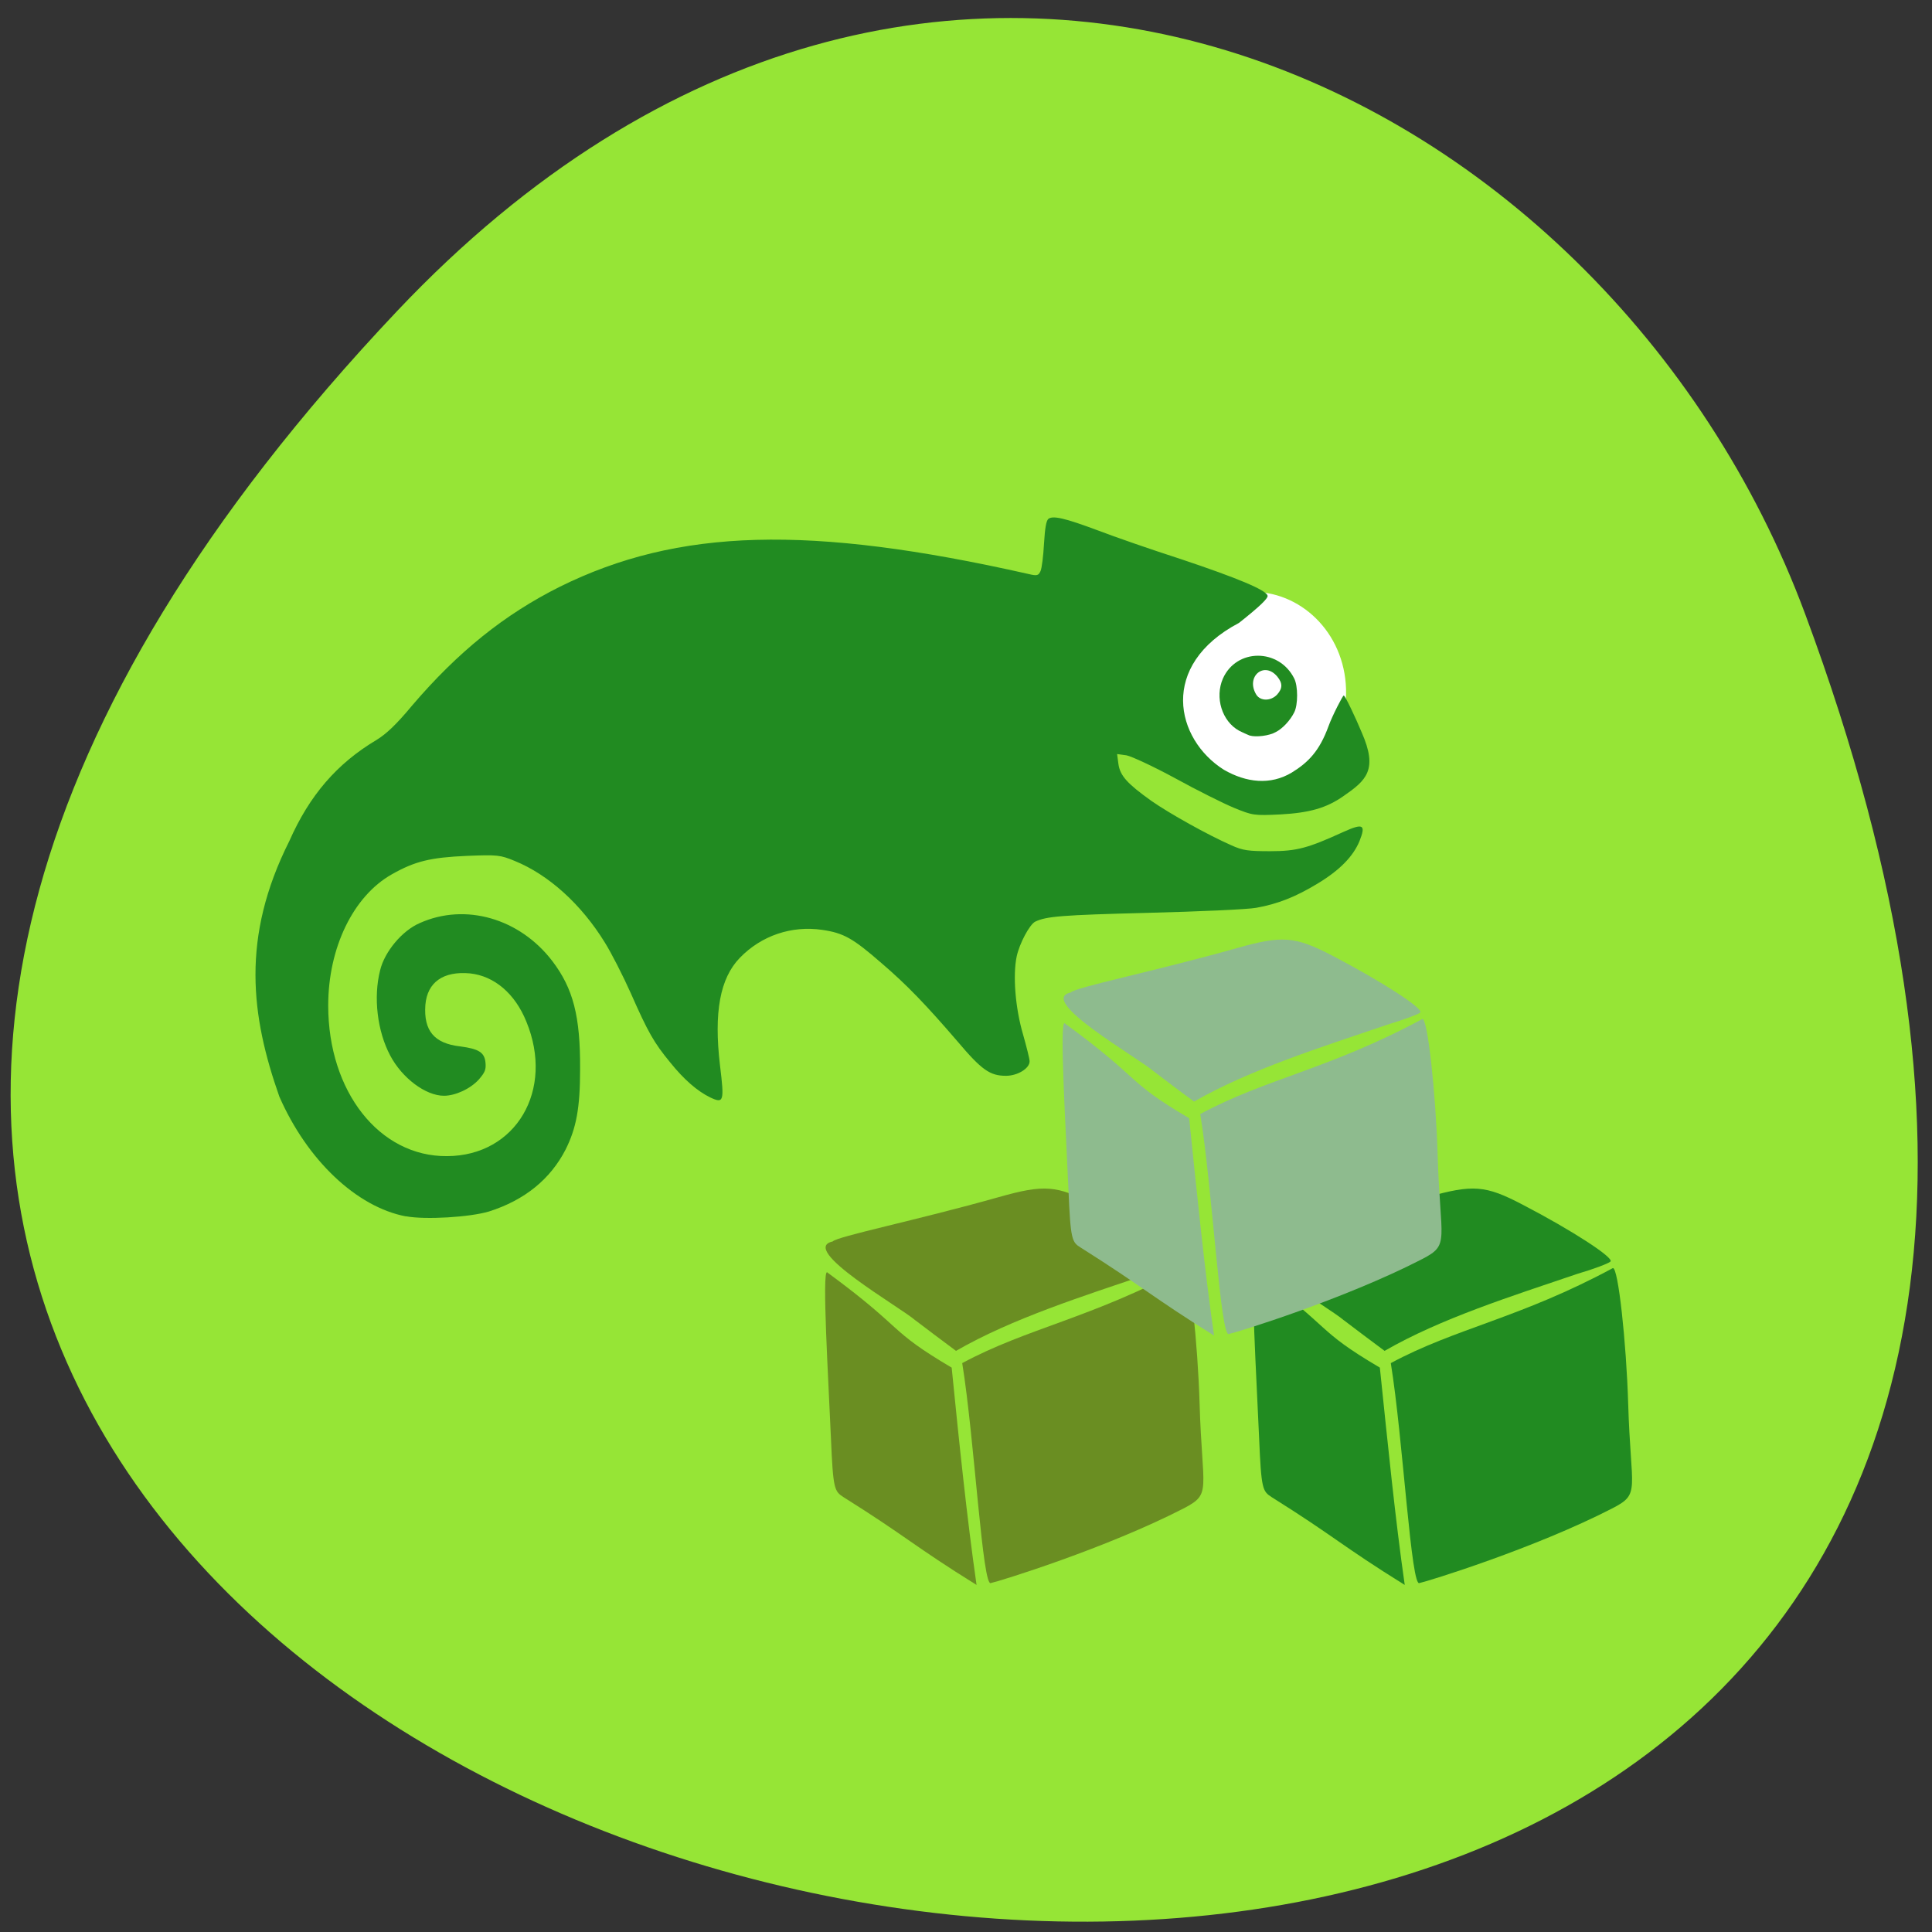 <svg xmlns="http://www.w3.org/2000/svg" viewBox="0 0 24 24"><rect x="0" y="0" width="24" height="24" fill="#333333" stroke="none"/><path d="m 4.934 3.863 c -19.52 20.652 27.434 30.5 17.488 3.758 c -2.477 -6.66 -10.883 -10.746 -17.488 -3.758" fill="#96e536"/><g fill="#218b21"><path d="m 16.695 16.402 c -0.18 -0.16 -1.457 -0.887 -1.027 -0.98 c 0.059 -0.063 1.023 -0.258 2.063 -0.551 c 0.566 -0.16 0.723 -0.148 1.184 0.094 c 0.609 0.316 1.145 0.664 1.09 0.707 c -0.023 0.023 -0.211 0.094 -0.41 0.152 c -0.816 0.277 -1.699 0.555 -2.395 0.957 c -0.199 -0.148 -0.34 -0.254 -0.504 -0.379"/><path d="m 17.637 19.664 c 0.086 -0.016 1.43 -0.43 2.398 -0.93 c 0.348 -0.18 0.223 -0.215 0.191 -1.293 c -0.023 -0.766 -0.125 -1.707 -0.191 -1.688 c -1.152 0.621 -1.953 0.746 -2.758 1.18 c 0.152 0.934 0.254 2.828 0.359 2.73"/><path d="m 17.449 19.688 c -0.785 -0.488 -0.867 -0.598 -1.652 -1.09 c -0.113 -0.074 -0.129 -0.094 -0.156 -0.738 c -0.031 -0.723 -0.113 -2.082 -0.047 -2.055 c 0.984 0.723 0.738 0.707 1.547 1.184 c 0.098 0.941 0.191 1.879 0.309 2.699"/></g><g fill="#6a8e22"><path d="m 11.371 16.402 c -0.18 -0.16 -1.457 -0.887 -1.027 -0.98 c 0.055 -0.063 1.023 -0.258 2.063 -0.551 c 0.566 -0.16 0.723 -0.148 1.184 0.094 c 0.609 0.316 1.141 0.664 1.09 0.707 c -0.023 0.023 -0.211 0.094 -0.41 0.152 c -0.816 0.277 -1.699 0.555 -2.395 0.957 c -0.199 -0.148 -0.34 -0.254 -0.504 -0.379"/><path d="m 12.313 19.664 c 0.086 -0.016 1.43 -0.43 2.398 -0.93 c 0.344 -0.18 0.223 -0.215 0.191 -1.293 c -0.023 -0.766 -0.125 -1.707 -0.191 -1.688 c -1.152 0.621 -1.953 0.746 -2.758 1.18 c 0.152 0.934 0.254 2.828 0.359 2.73"/><path d="m 12.13 19.688 c -0.785 -0.488 -0.867 -0.598 -1.652 -1.09 c -0.113 -0.074 -0.129 -0.094 -0.156 -0.738 c -0.031 -0.723 -0.113 -2.082 -0.047 -2.055 c 0.984 0.723 0.738 0.707 1.547 1.184 c 0.094 0.941 0.191 1.879 0.309 2.699"/></g><path d="m 14.332 13.309 c -0.184 -0.164 -1.461 -0.887 -1.031 -0.98 c 0.059 -0.066 1.023 -0.258 2.063 -0.551 c 0.566 -0.16 0.723 -0.148 1.188 0.094 c 0.605 0.316 1.141 0.66 1.09 0.707 c -0.027 0.023 -0.211 0.09 -0.414 0.152 c -0.816 0.277 -1.699 0.555 -2.395 0.953 c -0.199 -0.145 -0.34 -0.254 -0.5 -0.375" fill="#8ebb8e"/><path d="m 16.711 8.43 c 0.086 0.68 -0.359 1.309 -0.996 1.402 c -0.641 0.094 -1.227 -0.387 -1.316 -1.066 c -0.086 -0.684 0.359 -1.309 1 -1.402 c 0.637 -0.094 1.227 0.383 1.312 1.066" fill="#fff"/><g fill="#8ebb8e"><path d="m 15.27 16.57 c 0.086 -0.016 1.43 -0.43 2.398 -0.93 c 0.348 -0.18 0.223 -0.215 0.191 -1.293 c -0.023 -0.766 -0.125 -1.711 -0.191 -1.688 c -1.152 0.621 -1.949 0.742 -2.758 1.18 c 0.152 0.934 0.254 2.828 0.359 2.73"/><path d="m 15.08 16.59 c -0.781 -0.488 -0.867 -0.594 -1.652 -1.09 c -0.113 -0.07 -0.129 -0.09 -0.156 -0.738 c -0.031 -0.723 -0.113 -2.078 -0.047 -2.051 c 0.984 0.719 0.738 0.703 1.547 1.18 c 0.098 0.941 0.191 1.883 0.309 2.699"/></g><g fill="#218b21"><path d="m 5.04 15.11 c -0.609 -0.117 -1.223 -0.695 -1.57 -1.488 c -0.352 -1 -0.48 -1.973 0.125 -3.176 c 0.25 -0.566 0.59 -0.961 1.082 -1.254 c 0.121 -0.074 0.246 -0.191 0.441 -0.426 c 0.57 -0.668 1.148 -1.133 1.836 -1.477 c 1.469 -0.727 3.098 -0.773 5.816 -0.16 c 0.113 0.027 0.129 0.023 0.156 -0.035 c 0.016 -0.035 0.035 -0.191 0.043 -0.34 c 0.012 -0.195 0.027 -0.285 0.055 -0.309 c 0.059 -0.043 0.207 -0.008 0.617 0.145 c 0.203 0.078 0.664 0.238 1.027 0.355 c 0.711 0.238 1.055 0.383 1.078 0.453 c 0.012 0.031 -0.098 0.137 -0.355 0.34 c -1 0.527 -0.789 1.445 -0.188 1.824 c 0.277 0.16 0.578 0.195 0.844 0.035 c 0.203 -0.125 0.344 -0.266 0.457 -0.578 c 0.047 -0.129 0.176 -0.379 0.188 -0.379 c 0.016 -0.004 0.148 0.277 0.223 0.457 c 0.207 0.469 0.055 0.598 -0.227 0.793 c -0.211 0.148 -0.422 0.207 -0.781 0.227 c -0.332 0.016 -0.348 0.012 -0.578 -0.082 c -0.133 -0.055 -0.461 -0.219 -0.73 -0.367 c -0.273 -0.148 -0.543 -0.273 -0.605 -0.285 l -0.117 -0.016 l 0.016 0.121 c 0.02 0.148 0.109 0.246 0.41 0.461 c 0.223 0.156 0.699 0.422 0.992 0.551 c 0.145 0.066 0.215 0.074 0.484 0.074 c 0.332 0 0.469 -0.039 0.906 -0.238 c 0.25 -0.113 0.285 -0.094 0.203 0.113 c -0.078 0.188 -0.242 0.359 -0.52 0.527 c -0.27 0.164 -0.496 0.254 -0.762 0.301 c -0.105 0.02 -0.719 0.047 -1.355 0.063 c -1.063 0.027 -1.254 0.043 -1.391 0.109 c -0.07 0.035 -0.195 0.27 -0.23 0.43 c -0.051 0.242 -0.016 0.648 0.078 0.969 c 0.043 0.152 0.082 0.305 0.082 0.336 c 0 0.09 -0.152 0.18 -0.293 0.18 c -0.199 0 -0.301 -0.07 -0.605 -0.43 c -0.383 -0.445 -0.625 -0.699 -0.941 -0.969 c -0.359 -0.313 -0.473 -0.375 -0.738 -0.414 c -0.379 -0.055 -0.754 0.07 -1.023 0.348 c -0.246 0.254 -0.324 0.676 -0.246 1.336 c 0.055 0.449 0.047 0.477 -0.121 0.398 c -0.16 -0.078 -0.328 -0.223 -0.5 -0.438 c -0.199 -0.242 -0.273 -0.371 -0.488 -0.859 c -0.098 -0.219 -0.242 -0.5 -0.32 -0.625 c -0.293 -0.477 -0.699 -0.844 -1.121 -1.016 c -0.18 -0.074 -0.211 -0.078 -0.594 -0.063 c -0.453 0.02 -0.645 0.066 -0.934 0.23 c -0.477 0.27 -0.789 0.91 -0.789 1.629 c 0 1.07 0.637 1.879 1.477 1.871 c 0.855 -0.004 1.336 -0.82 0.984 -1.672 c -0.141 -0.348 -0.398 -0.566 -0.699 -0.598 c -0.332 -0.031 -0.531 0.109 -0.555 0.391 c -0.023 0.32 0.109 0.48 0.434 0.516 c 0.23 0.031 0.301 0.074 0.313 0.203 c 0.008 0.086 -0.008 0.121 -0.082 0.207 c -0.105 0.117 -0.293 0.203 -0.434 0.203 c -0.227 0 -0.52 -0.219 -0.668 -0.5 c -0.16 -0.301 -0.211 -0.723 -0.125 -1.059 c 0.055 -0.23 0.273 -0.492 0.492 -0.586 c 0.566 -0.254 1.242 -0.059 1.648 0.473 c 0.258 0.34 0.348 0.684 0.344 1.344 c 0 0.48 -0.047 0.73 -0.18 0.996 c -0.188 0.367 -0.508 0.629 -0.953 0.77 c -0.234 0.07 -0.789 0.105 -1.031 0.059"/><path d="m 15.523 9.137 c -0.031 -0.012 -0.09 -0.039 -0.129 -0.059 c -0.215 -0.117 -0.305 -0.414 -0.203 -0.648 c 0.168 -0.379 0.699 -0.379 0.887 0 c 0.047 0.094 0.047 0.324 0 0.418 c -0.051 0.102 -0.145 0.203 -0.23 0.246 c -0.082 0.047 -0.246 0.066 -0.324 0.043 m 0.34 -0.508 c 0.07 -0.078 0.07 -0.141 0.004 -0.223 c -0.164 -0.199 -0.398 0 -0.262 0.223 c 0.051 0.082 0.18 0.082 0.258 0"/></g></svg>